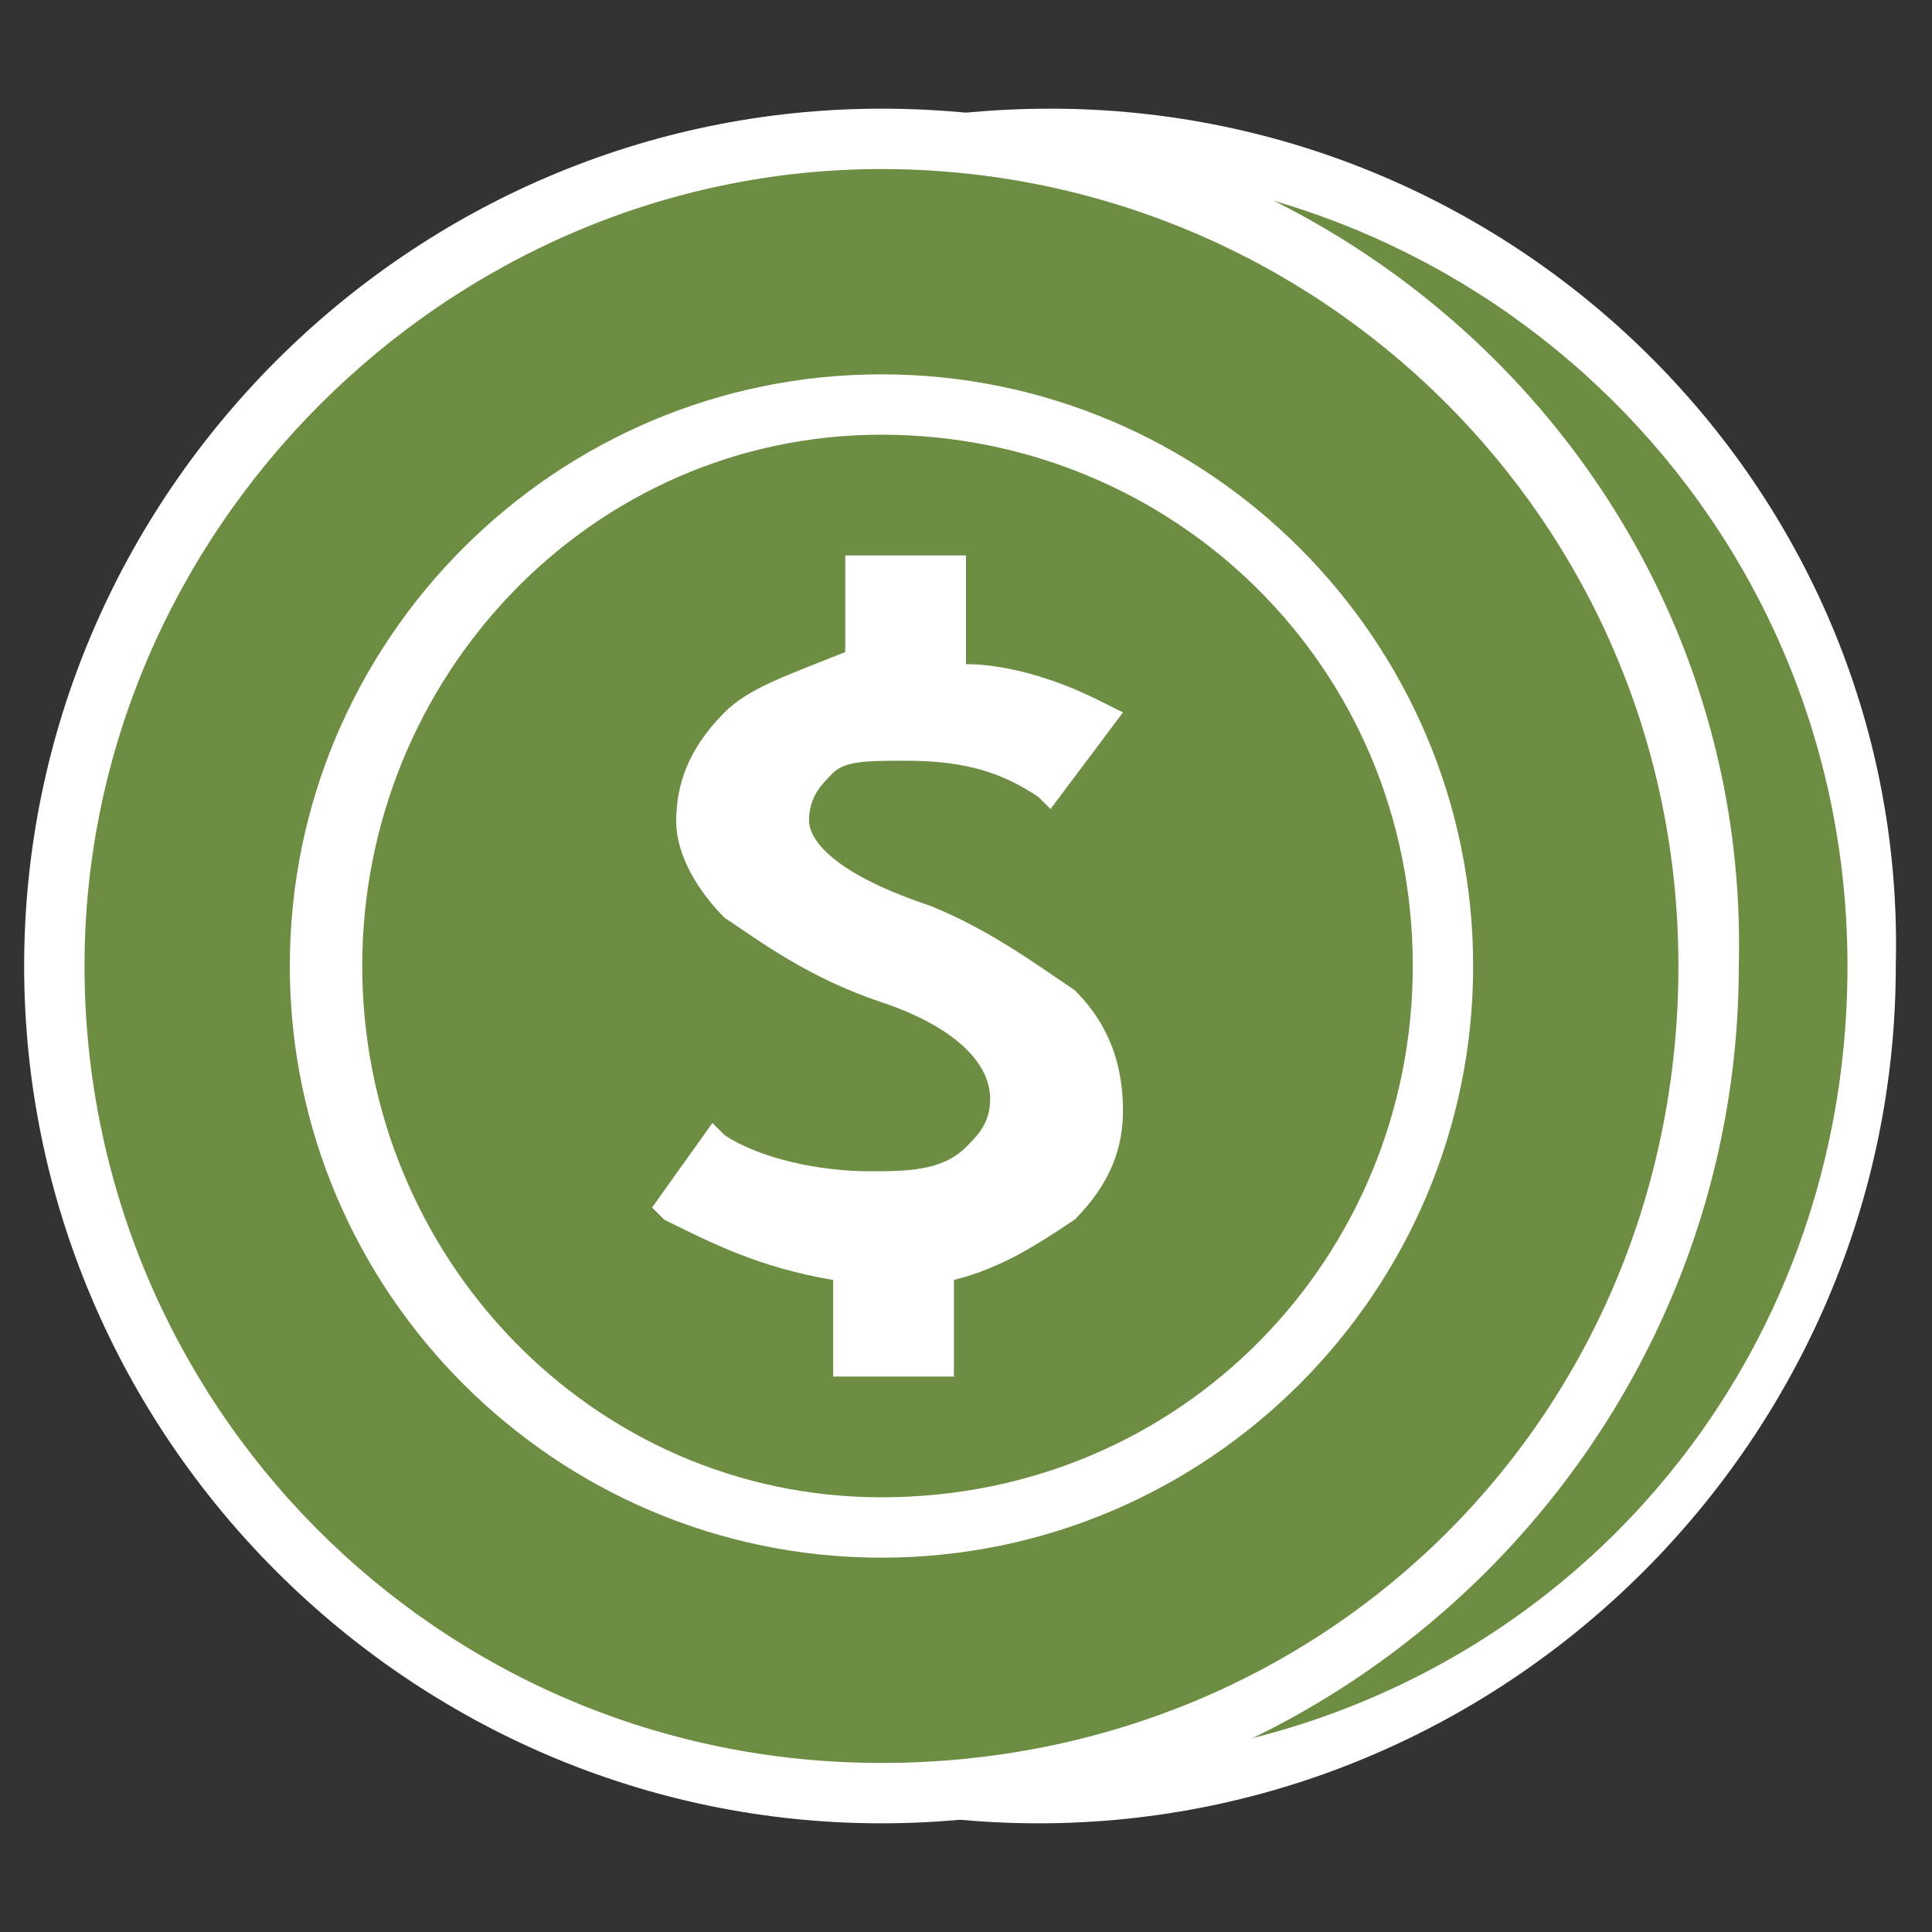 <?xml version="1.0" encoding="utf-8"?>
<!-- Generator: Adobe Illustrator 24.3.0, SVG Export Plug-In . SVG Version: 6.00 Build 0)  -->
<svg version="1.1" id="Layer_1" xmlns="http://www.w3.org/2000/svg" xmlns:xlink="http://www.w3.org/1999/xlink" x="0px" y="0px"
	 viewBox="0 0 16 16" style="enable-background:new 0 0 16 16;" xml:space="preserve">
<rect x="0" y="0" width="16" height="16" fill="#333333" stroke="none"/>
<style type="text/css">
	.st0{fill:#6C8D42;}
	.st1{fill:#FFFFFF;}
</style>
<g>
	<g>
		<path class="st0" d="M8.7,14.9c-3.8,0-6.9-3.1-6.9-6.9s3.1-6.9,6.9-6.9c3.8,0,6.9,3.1,6.9,6.9S12.5,14.9,8.7,14.9z"/>
		<path class="st1" d="M8.7,1.4c3.6,0,6.6,2.9,6.6,6.6s-2.9,6.6-6.6,6.6S2.1,11.6,2.1,8S5,1.4,8.7,1.4 M8.7,0.9
			C4.7,0.9,1.5,4.1,1.5,8c0,3.9,3.2,7.1,7.1,7.1s7.1-3.2,7.1-7.1C15.8,4.1,12.6,0.9,8.7,0.9L8.7,0.9z"/>
	</g>
	<g>
		<g>
			<path class="st0" d="M7.3,14.9c-3.8,0-6.9-3.1-6.9-6.9s3.1-6.9,6.9-6.9c3.8,0,6.9,3.1,6.9,6.9S11.1,14.9,7.3,14.9z"/>
			<path class="st1" d="M7.3,1.4c3.6,0,6.6,2.9,6.6,6.6s-2.9,6.6-6.6,6.6S0.7,11.6,0.7,8S3.7,1.4,7.3,1.4 M7.3,0.9
				C3.4,0.9,0.2,4.1,0.2,8c0,3.9,3.2,7.1,7.1,7.1s7.1-3.2,7.1-7.1C14.5,4.1,11.3,0.9,7.3,0.9L7.3,0.9z"/>
		</g>
		<g>
			<g>
				<path class="st0" d="M7.3,12.6c-2.5,0-4.6-2.1-4.6-4.6s2.1-4.6,4.6-4.6c2.5,0,4.6,2.1,4.6,4.6S9.9,12.6,7.3,12.6z"/>
				<path class="st1" d="M7.3,3.6c2.4,0,4.4,1.9,4.4,4.4c0,2.4-1.9,4.4-4.4,4.4C4.9,12.4,3,10.4,3,8C3,5.6,4.9,3.6,7.3,3.6 M7.3,3.1
					C4.6,3.1,2.4,5.3,2.4,8c0,2.7,2.2,4.9,4.9,4.9s4.9-2.2,4.9-4.9C12.2,5.3,10,3.1,7.3,3.1L7.3,3.1z"/>
			</g>
			<g>
				<path class="st1" d="M8.9,8.2C8.6,8,8.2,7.7,7.7,7.5c-0.9-0.3-1-0.6-1-0.7c0-0.2,0.1-0.3,0.2-0.4C7,6.3,7.2,6.3,7.5,6.3
					c0.5,0,0.8,0.1,1.1,0.3l0.1,0.1l0.6-0.8L9.1,5.8C8.7,5.6,8.3,5.5,8,5.5V4.6h-1v0.8C6.5,5.6,6.2,5.7,6,5.9
					C5.7,6.2,5.6,6.5,5.6,6.8c0,0.3,0.2,0.6,0.4,0.8c0.3,0.2,0.7,0.5,1.3,0.7c0.6,0.2,0.9,0.5,0.9,0.8c0,0.2-0.1,0.3-0.2,0.4
					C7.8,9.7,7.5,9.7,7.2,9.7C6.8,9.7,6.3,9.6,6,9.4L5.9,9.3L5.4,10l0.1,0.1c0.4,0.2,0.8,0.4,1.4,0.5v0.8h1v-0.8
					c0.4-0.1,0.7-0.3,1-0.5c0.3-0.3,0.4-0.6,0.4-0.9C9.3,8.7,9.1,8.4,8.9,8.2z"/>
			</g>
		</g>
	</g>
</g>
</svg>
